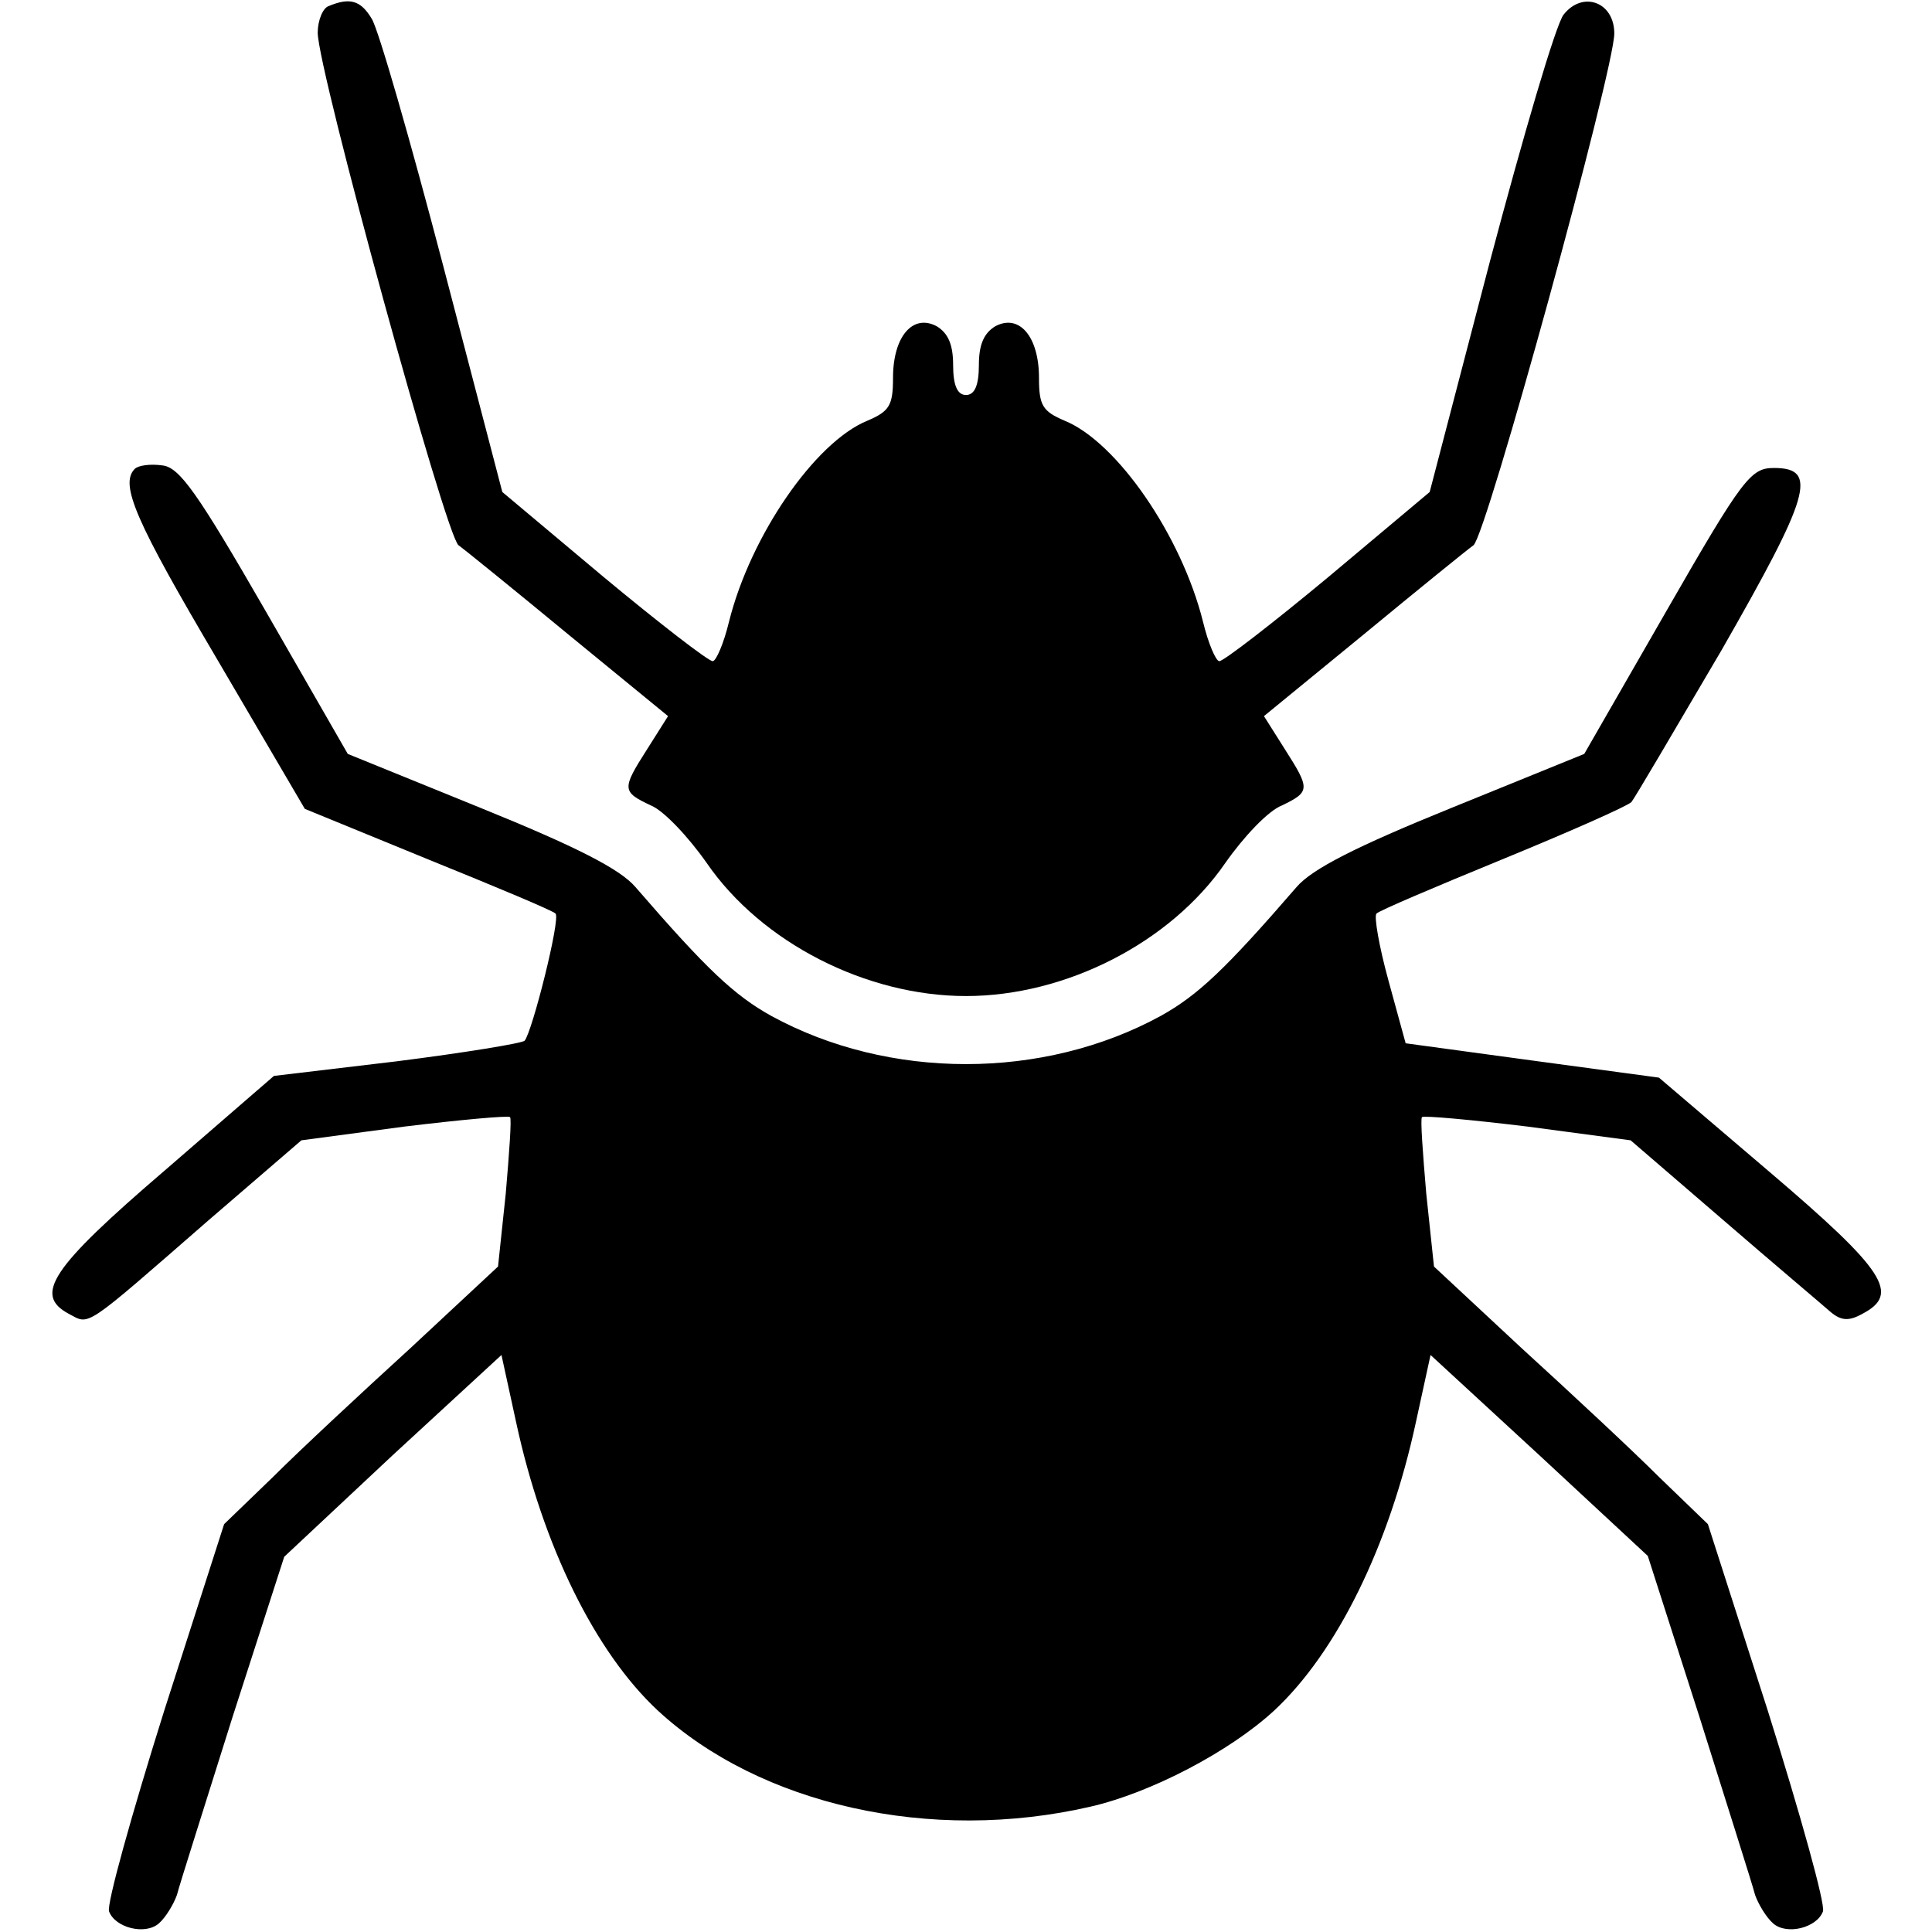 <?xml version="1.0" standalone="no"?>
<!DOCTYPE svg PUBLIC "-//W3C//DTD SVG 20010904//EN"
 "http://www.w3.org/TR/2001/REC-SVG-20010904/DTD/svg10.dtd">
<svg version="1.0" xmlns="http://www.w3.org/2000/svg"
 width="15pt" height="15pt" viewBox="0 0 225 225"
 preserveAspectRatio="xMidYMid meet">
<g transform="translate(0,225) scale(0.1,-0.1)"
fill="#000000" stroke="none">
<path d="M383 2243 c-7 -2 -13 -17 -13 -31 0 -43 149 -586 164 -597 7 -5 65
-52 128 -104 l116 -95 -24 -38 c-30 -47 -30 -50 4 -66 15 -6 44 -37 65 -67 64
-93 186 -155 302 -155 116 0 238 62 302 155 21 30 50 61 66 67 33 16 33 19 3
66 l-24 38 116 95 c63 52 121 99 128 104 15 11 164 554 164 596 0 37 -37 50
-59 22 -9 -11 -47 -141 -86 -288 l-70 -268 -118 -99 c-65 -54 -122 -98 -127
-98 -4 0 -13 21 -19 46 -25 100 -100 209 -161 234 -26 11 -30 18 -30 50 0 48
-23 75 -51 60 -13 -8 -19 -21 -19 -45 0 -24 -5 -35 -15 -35 -10 0 -15 11 -15
35 0 24 -6 37 -19 45 -28 15 -51 -12 -51 -60 0 -32 -4 -39 -30 -50 -61 -25
-136 -134 -161 -234 -6 -25 -15 -46 -19 -46 -5 0 -62 44 -127 98 l-118 99 -69
264 c-38 145 -75 274 -83 287 -13 22 -26 25 -50 15z"/>
<path d="M157 1704 c-18 -18 1 -61 96 -222 l102 -174 144 -59 c79 -32 146 -60
148 -63 6 -6 -27 -137 -36 -148 -3 -3 -70 -14 -149 -24 l-143 -17 -127 -110
c-133 -114 -153 -145 -112 -167 25 -13 15 -20 163 109 l108 93 120 16 c66 8
121 13 123 11 2 -2 -1 -42 -5 -89 l-9 -85 -102 -95 c-57 -52 -129 -119 -160
-150 l-57 -55 -70 -218 c-38 -121 -67 -225 -64 -233 7 -19 42 -28 58 -14 8 7
17 22 21 33 3 12 33 106 65 208 l60 186 126 118 127 117 17 -78 c31 -144 92
-268 165 -336 119 -110 318 -155 504 -112 70 16 162 64 214 112 73 68 134 192
165 336 l17 78 127 -117 126 -117 60 -187 c32 -102 62 -196 65 -208 4 -11 13
-26 21 -33 16 -14 51 -5 58 14 3 8 -26 112 -64 233 l-70 218 -57 55 c-31 31
-103 98 -160 150 l-102 95 -9 85 c-4 47 -7 87 -5 89 2 2 57 -3 123 -11 l120
-16 108 -93 c59 -51 116 -99 125 -107 12 -10 21 -11 37 -2 44 23 27 50 -108
165 l-129 110 -148 20 -147 20 -20 73 c-11 40 -17 75 -14 78 2 3 68 31 146 63
78 32 146 62 151 67 4 5 51 85 105 177 103 180 113 212 61 212 -27 0 -36 -11
-125 -166 l-96 -167 -155 -63 c-111 -45 -162 -71 -180 -92 -83 -96 -115 -126
-158 -150 -137 -75 -317 -75 -454 0 -43 24 -75 54 -158 150 -18 21 -69 47
-180 92 l-155 63 -96 167 c-79 137 -100 167 -120 169 -14 2 -28 0 -32 -4z"/>
</g>
</svg>
